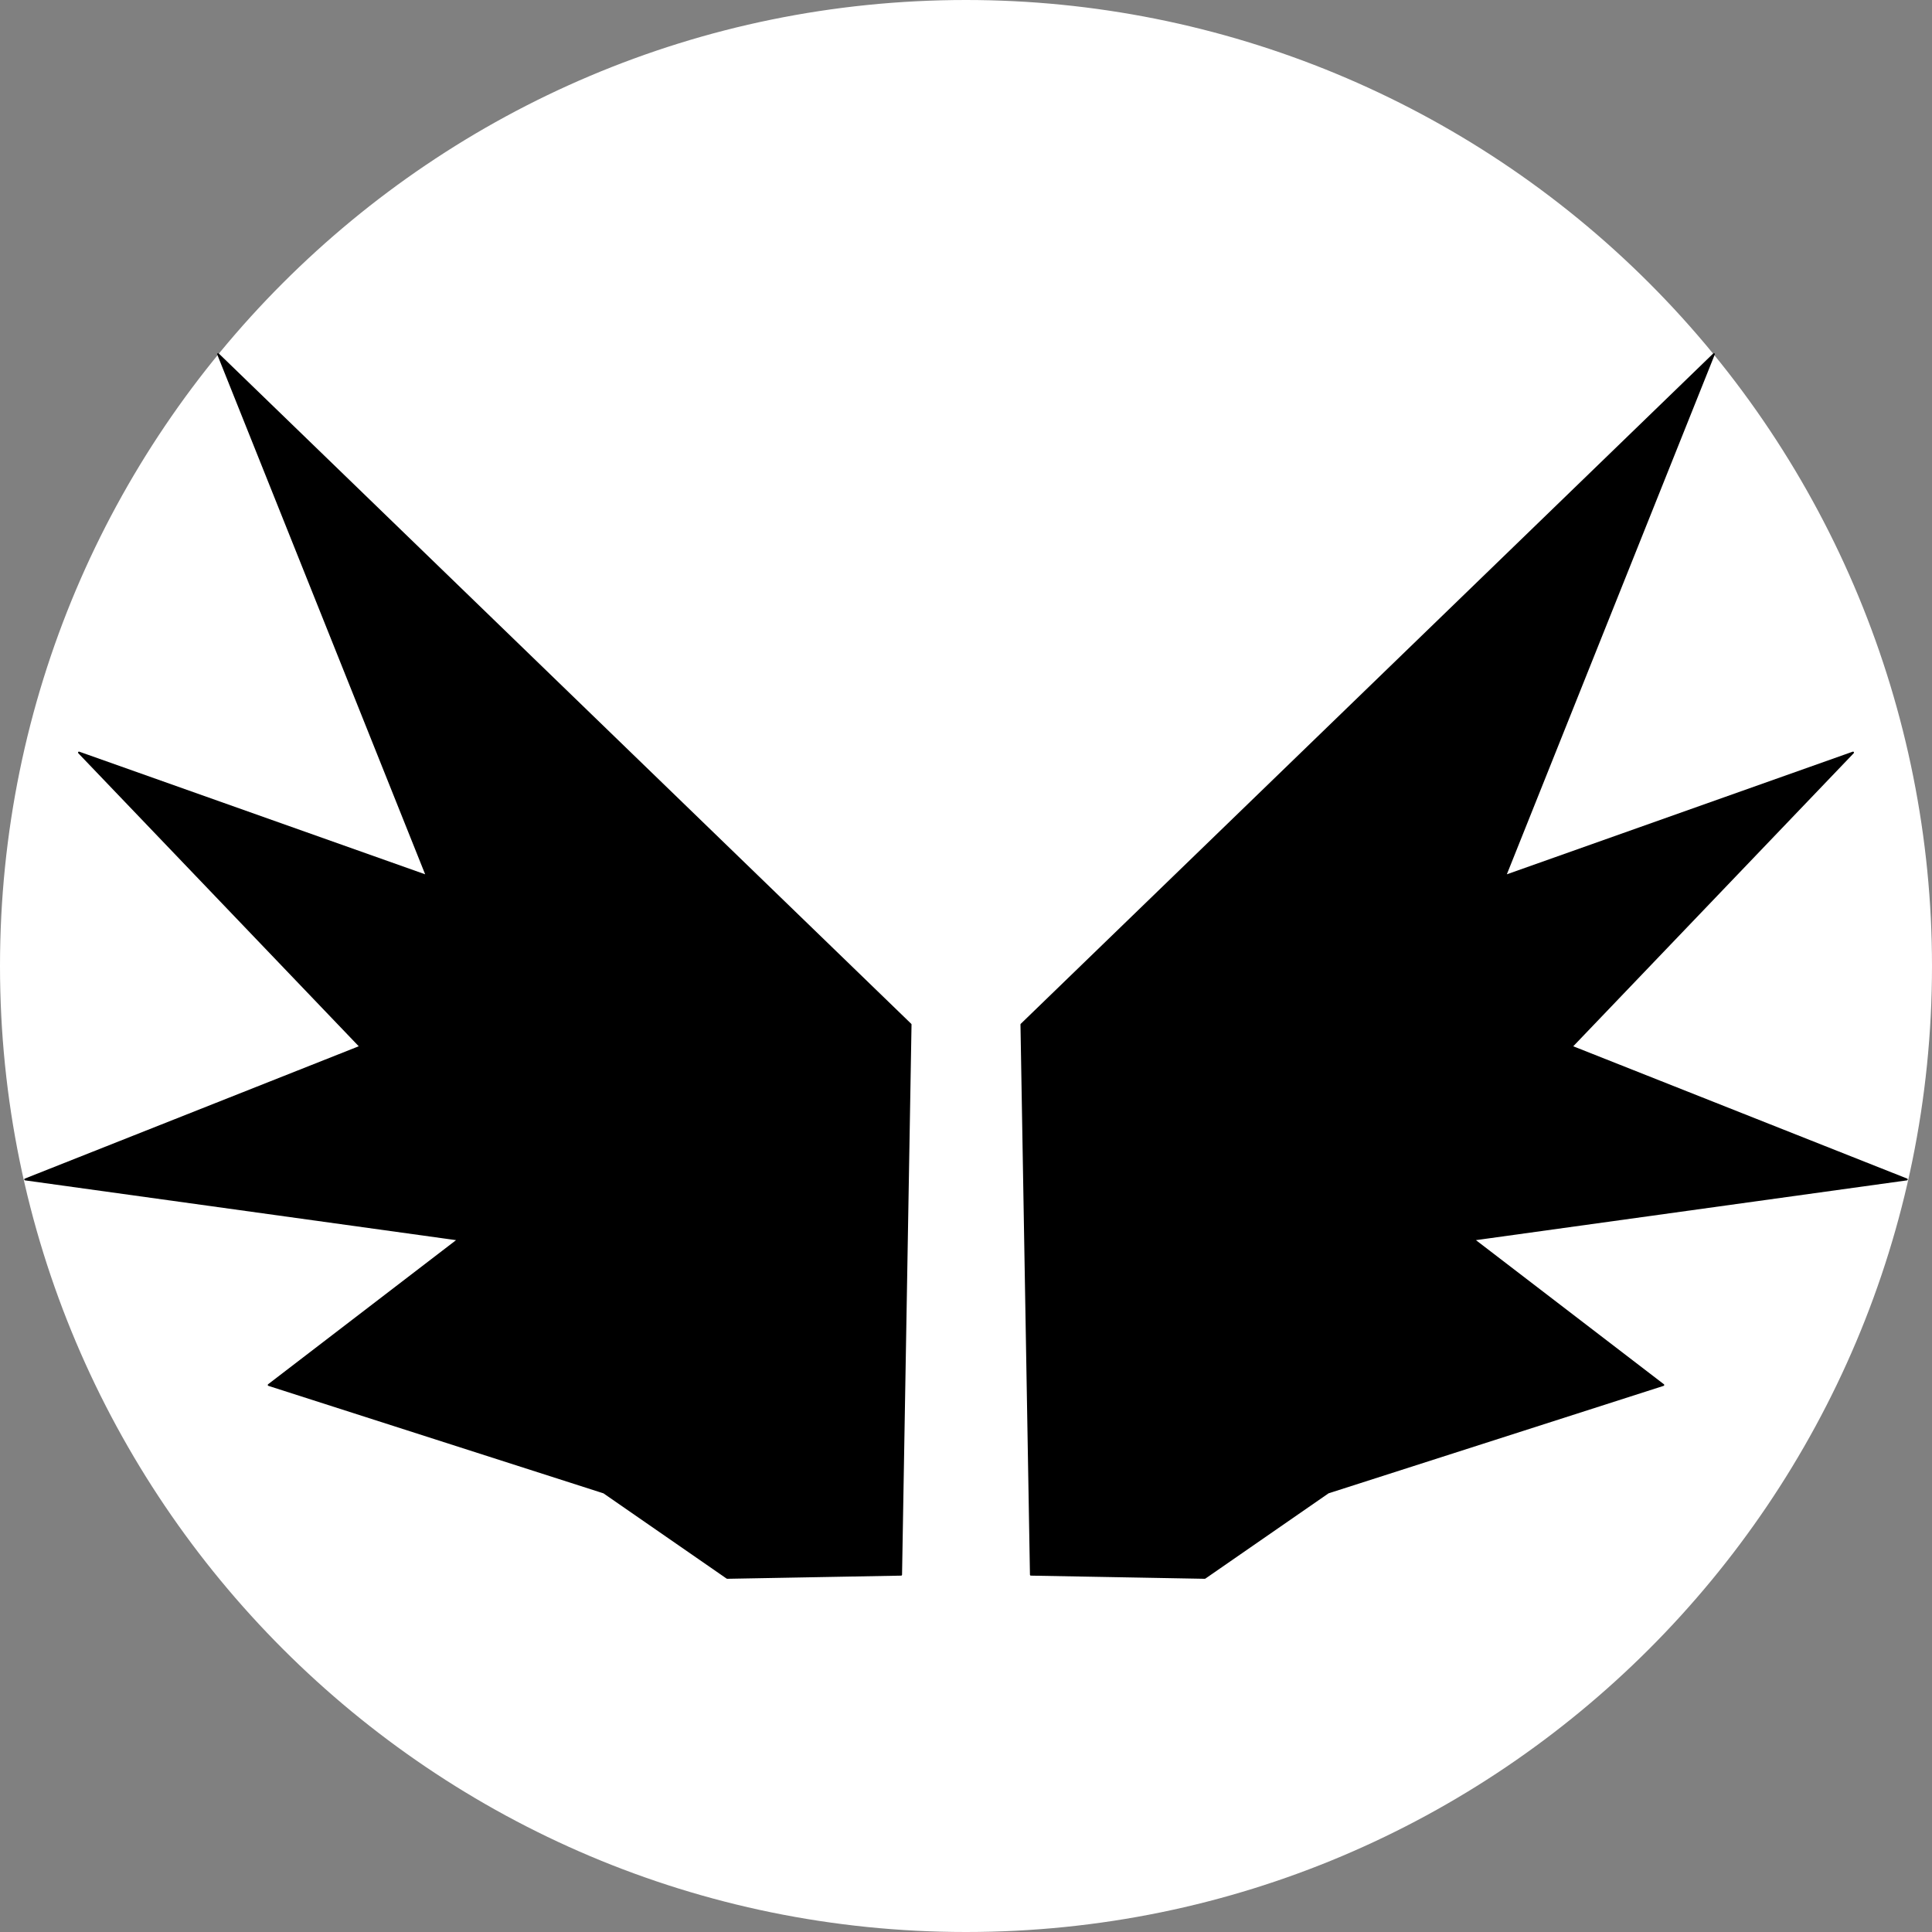 <svg version="1.1" viewBox="0.0 0.0 1024.0 1024.0" fill="none" stroke="none" stroke-linecap="square" stroke-miterlimit="10" xmlns:xlink="http://www.w3.org/1999/xlink" xmlns="http://www.w3.org/2000/svg"><rect x="0.0" y="0.0" width="1024.0" height="1024.0" fill="#808080" stroke="none"/><clipPath id="p.0"><path d="m0 0l1024.0 0l0 1024.0l-1024.0 0l0 -1024.0z" clip-rule="nonzero"/></clipPath><g clip-path="url(#p.0)"><path fill="#000000" fill-opacity="0.0" d="m0 0l1024.0 0l0 1024.0l-1024.0 0z" fill-rule="evenodd"/><path fill="#ffffff" d="m0 512.0l0 0c0 -282.77 229.23 -512.0 512.0 -512.0l0 0c135.791 0 266.02 53.943 362.039 149.961c96.019 96.019 149.961 226.248 149.961 362.039l0 0c0 282.77 -229.23 512.0 -512.0 512.0l0 0c-282.77 0 -512.0 -229.23 -512.0 -512.0z" fill-rule="evenodd"/><path fill="#000000" d="m115.6 187.705l367.031 355.299l-5.026 291.614l-92.178 1.677l-65.362 -45.252l-177.648 -56.982l100.556 -77.092l-229.604 -31.842l177.648 -70.391l-149.157 -155.861l184.352 65.36z" fill-rule="evenodd"/><path stroke="#000000" stroke-width="1.0" stroke-linejoin="round" stroke-linecap="butt" d="m115.6 187.705l367.031 355.299l-5.026 291.614l-92.178 1.677l-65.362 -45.252l-177.648 -56.982l100.556 -77.092l-229.604 -31.842l177.648 -70.391l-149.157 -155.861l184.352 65.36z" fill-rule="evenodd"/><path fill="#000000" d="m908.4 187.705l-367.031 355.299l5.026 291.614l92.178 1.677l65.362 -45.252l177.648 -56.982l-100.556 -77.092l229.604 -31.842l-177.648 -70.391l149.158 -155.861l-184.352 65.36z" fill-rule="evenodd"/><path stroke="#000000" stroke-width="1.0" stroke-linejoin="round" stroke-linecap="butt" d="m908.4 187.705l-367.031 355.299l5.026 291.614l92.178 1.677l65.362 -45.252l177.648 -56.982l-100.556 -77.092l229.604 -31.842l-177.648 -70.391l149.158 -155.861l-184.352 65.36z" fill-rule="evenodd"/></g></svg>